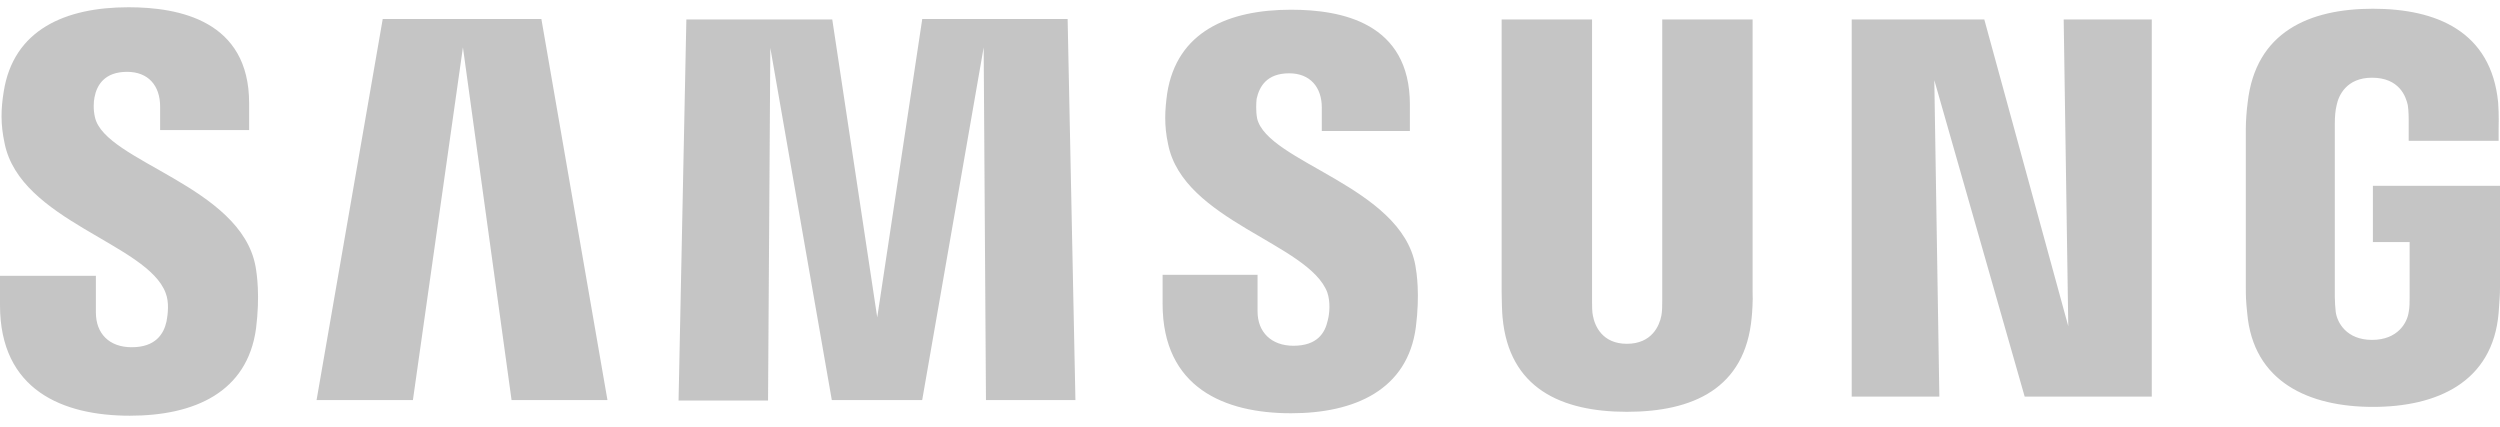 <svg width="158" height="27" viewBox="0 0 158 27" fill="none" xmlns="http://www.w3.org/2000/svg">
<path d="M6.002 7.415C5.886 6.92 5.915 6.426 5.973 6.147C6.118 5.375 6.611 4.54 8.032 4.54C9.366 4.54 10.12 5.406 10.12 6.735C10.12 7.168 10.12 8.219 10.12 8.219H15.745V6.518C15.745 1.294 11.309 0.459 8.119 0.459C4.117 0.459 0.841 1.881 0.232 5.807C0.058 6.889 0.029 7.848 0.29 9.053C1.276 13.969 9.308 15.391 10.468 18.513C10.7 19.101 10.613 19.843 10.526 20.306C10.352 21.11 9.83 21.945 8.322 21.945C6.901 21.945 6.06 21.079 6.06 19.75V17.431H0V19.286C0 24.665 3.972 26.273 8.206 26.273C12.294 26.273 15.629 24.789 16.18 20.77C16.441 18.699 16.238 17.338 16.151 16.844C15.223 11.743 6.64 10.228 6.002 7.415ZM79.449 7.477C79.362 7.013 79.391 6.488 79.42 6.24C79.594 5.467 80.058 4.633 81.479 4.633C82.784 4.633 83.538 5.498 83.538 6.797C83.538 7.229 83.538 8.281 83.538 8.281H89.105V6.611C89.105 1.418 84.756 0.614 81.595 0.614C77.623 0.614 74.375 2.005 73.766 5.9C73.621 6.951 73.563 7.91 73.824 9.115C74.781 13.969 82.726 15.391 83.886 18.482C84.089 19.07 84.031 19.812 83.915 20.244C83.741 21.048 83.248 21.852 81.74 21.852C80.348 21.852 79.478 20.986 79.478 19.688V17.369H73.476V19.193C73.476 24.511 77.391 26.118 81.595 26.118C85.626 26.118 88.96 24.634 89.482 20.677C89.743 18.606 89.54 17.277 89.453 16.782C88.554 11.774 80.087 10.259 79.449 7.477ZM130.715 20.616L125.408 1.232H117.028V25.067H122.567L122.248 5.065L127.96 25.067H135.992V1.232H130.425L130.715 20.616ZM24.183 1.232L20.007 25.284H26.096L29.257 2.994L32.331 25.284H38.391L34.215 1.201H24.183V1.232ZM58.282 1.232L55.441 20.059L52.599 1.232H43.378L42.885 25.314H48.54L48.684 3.025L52.57 25.284H58.282L62.168 2.994L62.313 25.284H67.967L67.474 1.201H58.282V1.232ZM110.765 1.232H105.053V19.039C105.053 19.348 105.053 19.688 104.995 19.966C104.879 20.554 104.415 21.728 102.82 21.728C101.255 21.728 100.791 20.585 100.675 19.966C100.617 19.719 100.617 19.348 100.617 19.039V1.232H94.904V18.482C94.904 18.915 94.933 19.843 94.962 20.059C95.368 24.542 98.674 26.026 102.82 26.026C106.967 26.026 110.301 24.573 110.707 20.059C110.736 19.812 110.794 18.915 110.765 18.482V1.232ZM149.968 11.774V15.298H152.288V18.791C152.288 19.101 152.288 19.441 152.23 19.719C152.143 20.368 151.563 21.481 149.91 21.481C148.286 21.481 147.706 20.368 147.619 19.719C147.59 19.441 147.561 19.101 147.561 18.791V7.786C147.561 7.384 147.59 6.982 147.677 6.642C147.793 6.055 148.286 4.911 149.91 4.911C151.65 4.911 152.056 6.117 152.172 6.642C152.23 6.982 152.23 7.57 152.23 7.57V8.899H157.913V8.095C157.913 8.095 157.942 7.26 157.884 6.488C157.449 1.974 153.97 0.552 149.968 0.552C145.967 0.552 142.545 2.005 142.052 6.488C141.994 6.889 141.936 7.631 141.936 8.095V18.204C141.936 18.637 141.936 18.977 142.023 19.781C142.4 24.171 145.967 25.716 149.968 25.716C153.999 25.716 157.536 24.171 157.913 19.781C157.971 18.977 158 18.637 158 18.204V11.743H149.968V11.774Z" fill="#B8B8B8" fill-opacity="0.81"/>
</svg>
